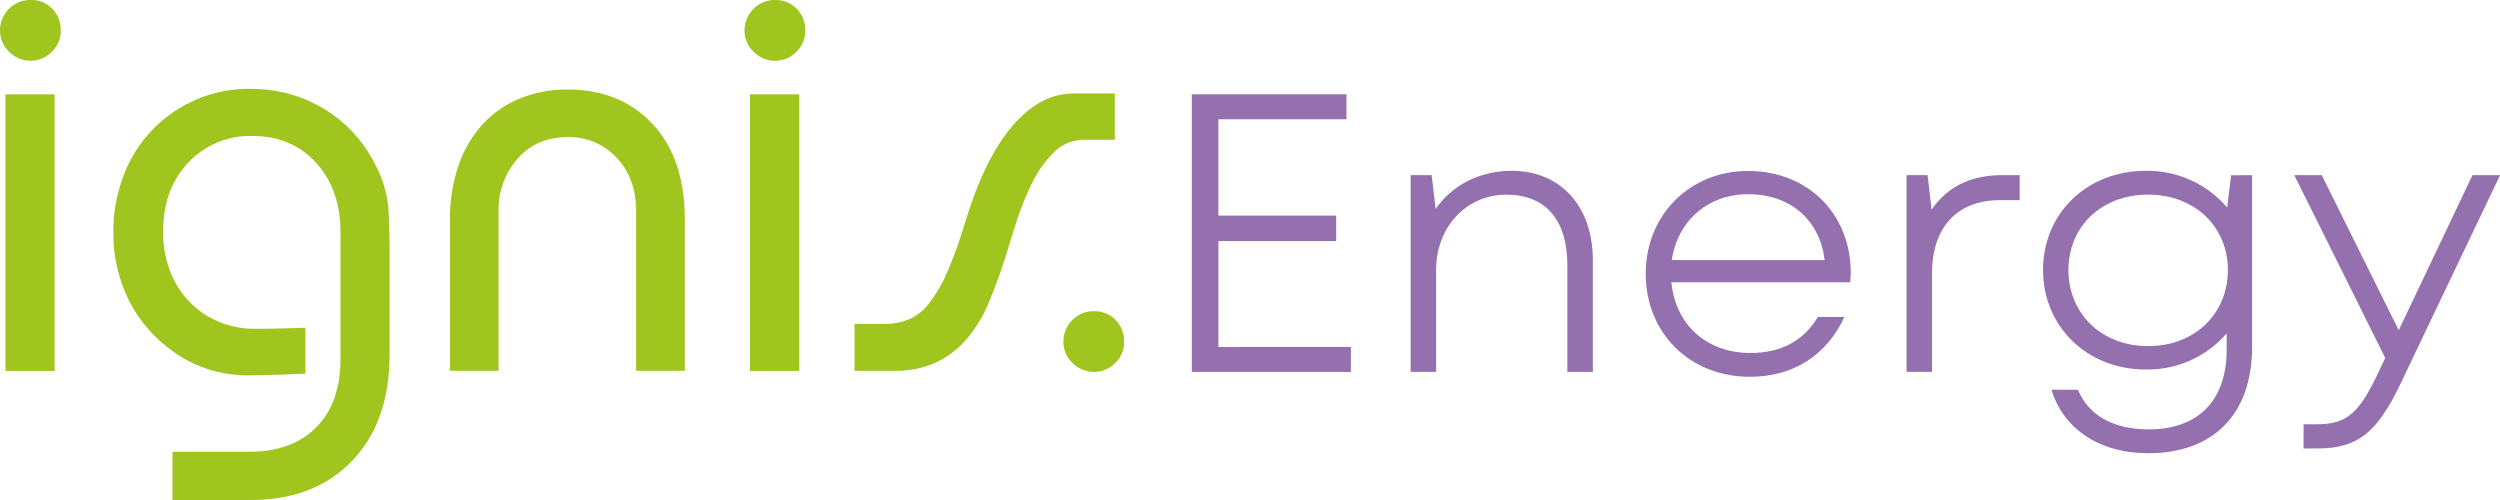 <svg width="225" height="45" viewBox="0 0 225 45" fill="none" xmlns="http://www.w3.org/2000/svg">
<g clip-path="url(#clip0_119_2738)">
<path d="M121.579 31.222V33.472H107.263V8.483H121.183V10.733H109.654V19.405H120.256V21.698H109.657V31.228L121.579 31.222Z" fill="#9470AF"/>
<path d="M143.356 23.44V33.472H141.063V23.909C141.063 19.693 139.029 17.519 135.568 17.519C131.998 17.519 129.25 20.407 129.25 24.298V33.468H126.957V15.763H128.85L129.207 18.799C130.671 16.693 133.137 15.373 136.059 15.373C140.32 15.373 143.356 18.406 143.356 23.44Z" fill="#9470AF"/>
<path d="M166.525 25.402H150.424C150.781 29.188 153.565 31.769 157.538 31.769C160.253 31.769 162.323 30.698 163.606 28.523H165.997C164.465 31.841 161.537 33.91 157.501 33.91C152.006 33.91 148.115 29.915 148.115 24.632C148.115 19.349 152.078 15.386 157.325 15.386C162.68 15.386 166.571 19.205 166.571 24.596C166.561 24.891 166.525 25.153 166.525 25.402ZM150.46 23.404H164.216C163.826 19.978 161.291 17.479 157.338 17.479C153.709 17.479 150.987 19.87 150.46 23.404Z" fill="#9470AF"/>
<path d="M181.773 15.763V18.013H179.988C176.17 18.013 173.883 20.44 173.883 24.583V33.471H171.591V15.763H173.484L173.841 18.871C175.197 16.87 177.303 15.763 180.159 15.763H181.773Z" fill="#9470AF"/>
<path d="M202.689 15.763V31.222C202.689 37.326 199.155 40.788 193.371 40.788C188.766 40.788 185.661 38.466 184.626 35.076H187.014C187.941 37.326 190.119 38.646 193.404 38.646C197.616 38.646 200.4 36.255 200.4 31.471V30.006C199.499 31.049 198.38 31.881 197.121 32.442C195.863 33.004 194.497 33.281 193.119 33.255C187.8 33.255 183.873 29.365 183.873 24.295C183.873 19.225 187.803 15.373 193.119 15.373C194.507 15.351 195.882 15.635 197.148 16.204C198.414 16.773 199.539 17.615 200.442 18.668L200.799 15.776L202.689 15.763ZM200.511 24.295C200.511 20.44 197.547 17.515 193.335 17.515C189.123 17.515 186.159 20.404 186.159 24.295C186.159 28.186 189.087 31.149 193.335 31.149C197.583 31.149 200.511 28.186 200.511 24.295Z" fill="#9470AF"/>
<path d="M225.007 15.763L216.01 34.611C213.94 38.895 212.227 40.359 208.585 40.359H207.321V38.181H208.5C211.031 38.181 212.174 37.362 213.783 34.077L214.673 32.22L206.485 15.763H208.958L215.885 29.721L222.524 15.763H225.007Z" fill="#9470AF"/>
<path d="M44.87 18.996V33.373H40.498V19.775C40.472 18.091 40.739 16.416 41.287 14.823C41.757 13.457 42.503 12.202 43.478 11.136C44.414 10.133 45.561 9.35 46.835 8.843C48.19 8.306 49.636 8.038 51.093 8.054C54.246 8.054 56.792 9.089 58.731 11.159C60.67 13.228 61.638 16.102 61.636 19.779V33.373H57.25V18.996C57.25 17.031 56.666 15.43 55.498 14.194C54.938 13.59 54.255 13.112 53.495 12.792C52.736 12.472 51.917 12.317 51.093 12.338C49.22 12.338 47.717 12.986 46.586 14.283C45.444 15.583 44.831 17.265 44.87 18.996Z" fill="#A0C51F"/>
<path d="M67.005 2.758C67 2.397 67.068 2.039 67.204 1.705C67.341 1.371 67.542 1.067 67.797 0.812C68.051 0.548 68.356 0.34 68.695 0.2C69.033 0.06 69.396 -0.008 69.762 -2.05562e-05C70.124 -0.012 70.484 0.052 70.819 0.188C71.154 0.324 71.457 0.529 71.708 0.789C71.96 1.049 72.159 1.357 72.29 1.694C72.422 2.032 72.484 2.392 72.474 2.754C72.481 3.114 72.411 3.471 72.271 3.802C72.13 4.133 71.922 4.431 71.659 4.677C71.412 4.93 71.117 5.131 70.791 5.267C70.466 5.403 70.115 5.472 69.762 5.469C69.4 5.474 69.04 5.404 68.706 5.264C68.371 5.125 68.069 4.918 67.817 4.657C67.559 4.413 67.354 4.118 67.214 3.792C67.074 3.465 67.003 3.113 67.005 2.758ZM67.496 8.492H71.93V33.383H67.496V8.492Z" fill="#A0C51F"/>
<path d="M-0 2.756C-0.005 2.396 0.062 2.038 0.197 1.703C0.333 1.369 0.534 1.066 0.789 0.811C1.042 0.545 1.348 0.335 1.687 0.196C2.026 0.056 2.391 -0.012 2.758 -0.002C3.119 -0.013 3.48 0.051 3.815 0.187C4.151 0.323 4.455 0.527 4.706 0.788C4.958 1.048 5.155 1.356 5.286 1.693C5.417 2.031 5.479 2.391 5.469 2.753C5.476 3.112 5.406 3.469 5.267 3.8C5.127 4.131 4.919 4.429 4.657 4.675C4.409 4.927 4.114 5.127 3.787 5.263C3.461 5.398 3.111 5.467 2.758 5.465C2.395 5.469 2.035 5.399 1.701 5.259C1.366 5.12 1.064 4.913 0.812 4.652C0.555 4.408 0.351 4.113 0.211 3.788C0.072 3.462 -0 3.111 -0 2.756ZM0.491 8.491H4.913V33.382H0.491V8.491Z" fill="#A0C51F"/>
<path d="M80.452 33.373H76.905V29.149H79.617C80.377 29.161 81.132 29.018 81.835 28.729C82.557 28.399 83.183 27.891 83.656 27.252C84.319 26.373 84.87 25.413 85.293 24.396C85.929 22.894 86.476 21.355 86.931 19.788C88.079 16.044 89.492 13.205 91.169 11.273C92.846 9.341 94.685 8.388 96.688 8.414H100.333V12.583H97.601C97.1 12.575 96.603 12.667 96.138 12.853C95.673 13.039 95.25 13.316 94.893 13.667C94.096 14.445 93.438 15.353 92.947 16.353C92.391 17.455 91.921 18.6 91.542 19.775C91.149 20.991 90.804 22.092 90.507 23.076C90.049 24.522 89.556 25.877 89.03 27.141C88.553 28.326 87.897 29.43 87.085 30.416C86.327 31.325 85.386 32.064 84.324 32.584C83.111 33.142 81.786 33.412 80.452 33.373Z" fill="#A0C51F"/>
<path d="M95.705 30.76C95.7 30.4 95.768 30.044 95.903 29.711C96.039 29.378 96.24 29.075 96.494 28.821C96.747 28.556 97.052 28.346 97.391 28.206C97.729 28.067 98.093 27.999 98.459 28.009C98.821 27.997 99.181 28.061 99.517 28.197C99.853 28.333 100.156 28.538 100.408 28.798C100.659 29.058 100.857 29.366 100.988 29.704C101.119 30.041 101.181 30.401 101.171 30.763C101.177 31.122 101.108 31.479 100.968 31.81C100.828 32.141 100.621 32.439 100.359 32.685C100.106 32.938 99.805 33.138 99.474 33.273C99.143 33.408 98.788 33.477 98.431 33.474C98.073 33.472 97.72 33.399 97.391 33.259C97.062 33.119 96.764 32.915 96.514 32.659C96.256 32.415 96.052 32.12 95.913 31.793C95.773 31.467 95.703 31.115 95.705 30.76Z" fill="#A0C51F"/>
<path d="M22.665 8.001C24.974 8.001 27.239 8.631 29.215 9.825C31.149 11.011 32.715 12.712 33.735 14.738C34.395 15.941 34.806 17.264 34.943 18.629C35.026 19.81 35.067 21.239 35.065 22.916V31.896C35.065 35.966 33.924 39.177 31.642 41.528C29.36 43.88 26.268 45.037 22.366 45H15.521V40.657H22.465C24.995 40.657 26.991 39.927 28.452 38.466C29.913 37.005 30.644 34.944 30.646 32.283V20.961C30.646 18.341 29.907 16.23 28.429 14.63C26.951 13.03 25.046 12.232 22.714 12.239C21.639 12.207 20.569 12.403 19.575 12.814C18.582 13.226 17.686 13.844 16.949 14.627C15.436 16.229 14.681 18.29 14.683 20.81C14.665 22.029 14.874 23.241 15.299 24.383C15.685 25.409 16.274 26.347 17.031 27.141C17.771 27.914 18.663 28.526 19.651 28.939C20.687 29.379 21.802 29.602 22.927 29.594C24.473 29.594 27.486 29.499 27.486 29.499V33.632C27.486 33.632 24.125 33.779 22.383 33.779C19.989 33.812 17.645 33.088 15.685 31.713C13.955 30.523 12.552 28.917 11.604 27.043C10.656 25.138 10.175 23.035 10.199 20.908C10.184 19.148 10.502 17.402 11.136 15.76C11.711 14.236 12.591 12.845 13.722 11.672C14.852 10.499 16.21 9.568 17.712 8.938C19.276 8.272 20.966 7.953 22.665 8.001Z" fill="#A0C51F"/>
</g>
<defs>
<clipPath id="clip0_119_2738">
<rect width="225" height="45" fill="white"/>
</clipPath>
</defs>
</svg>
